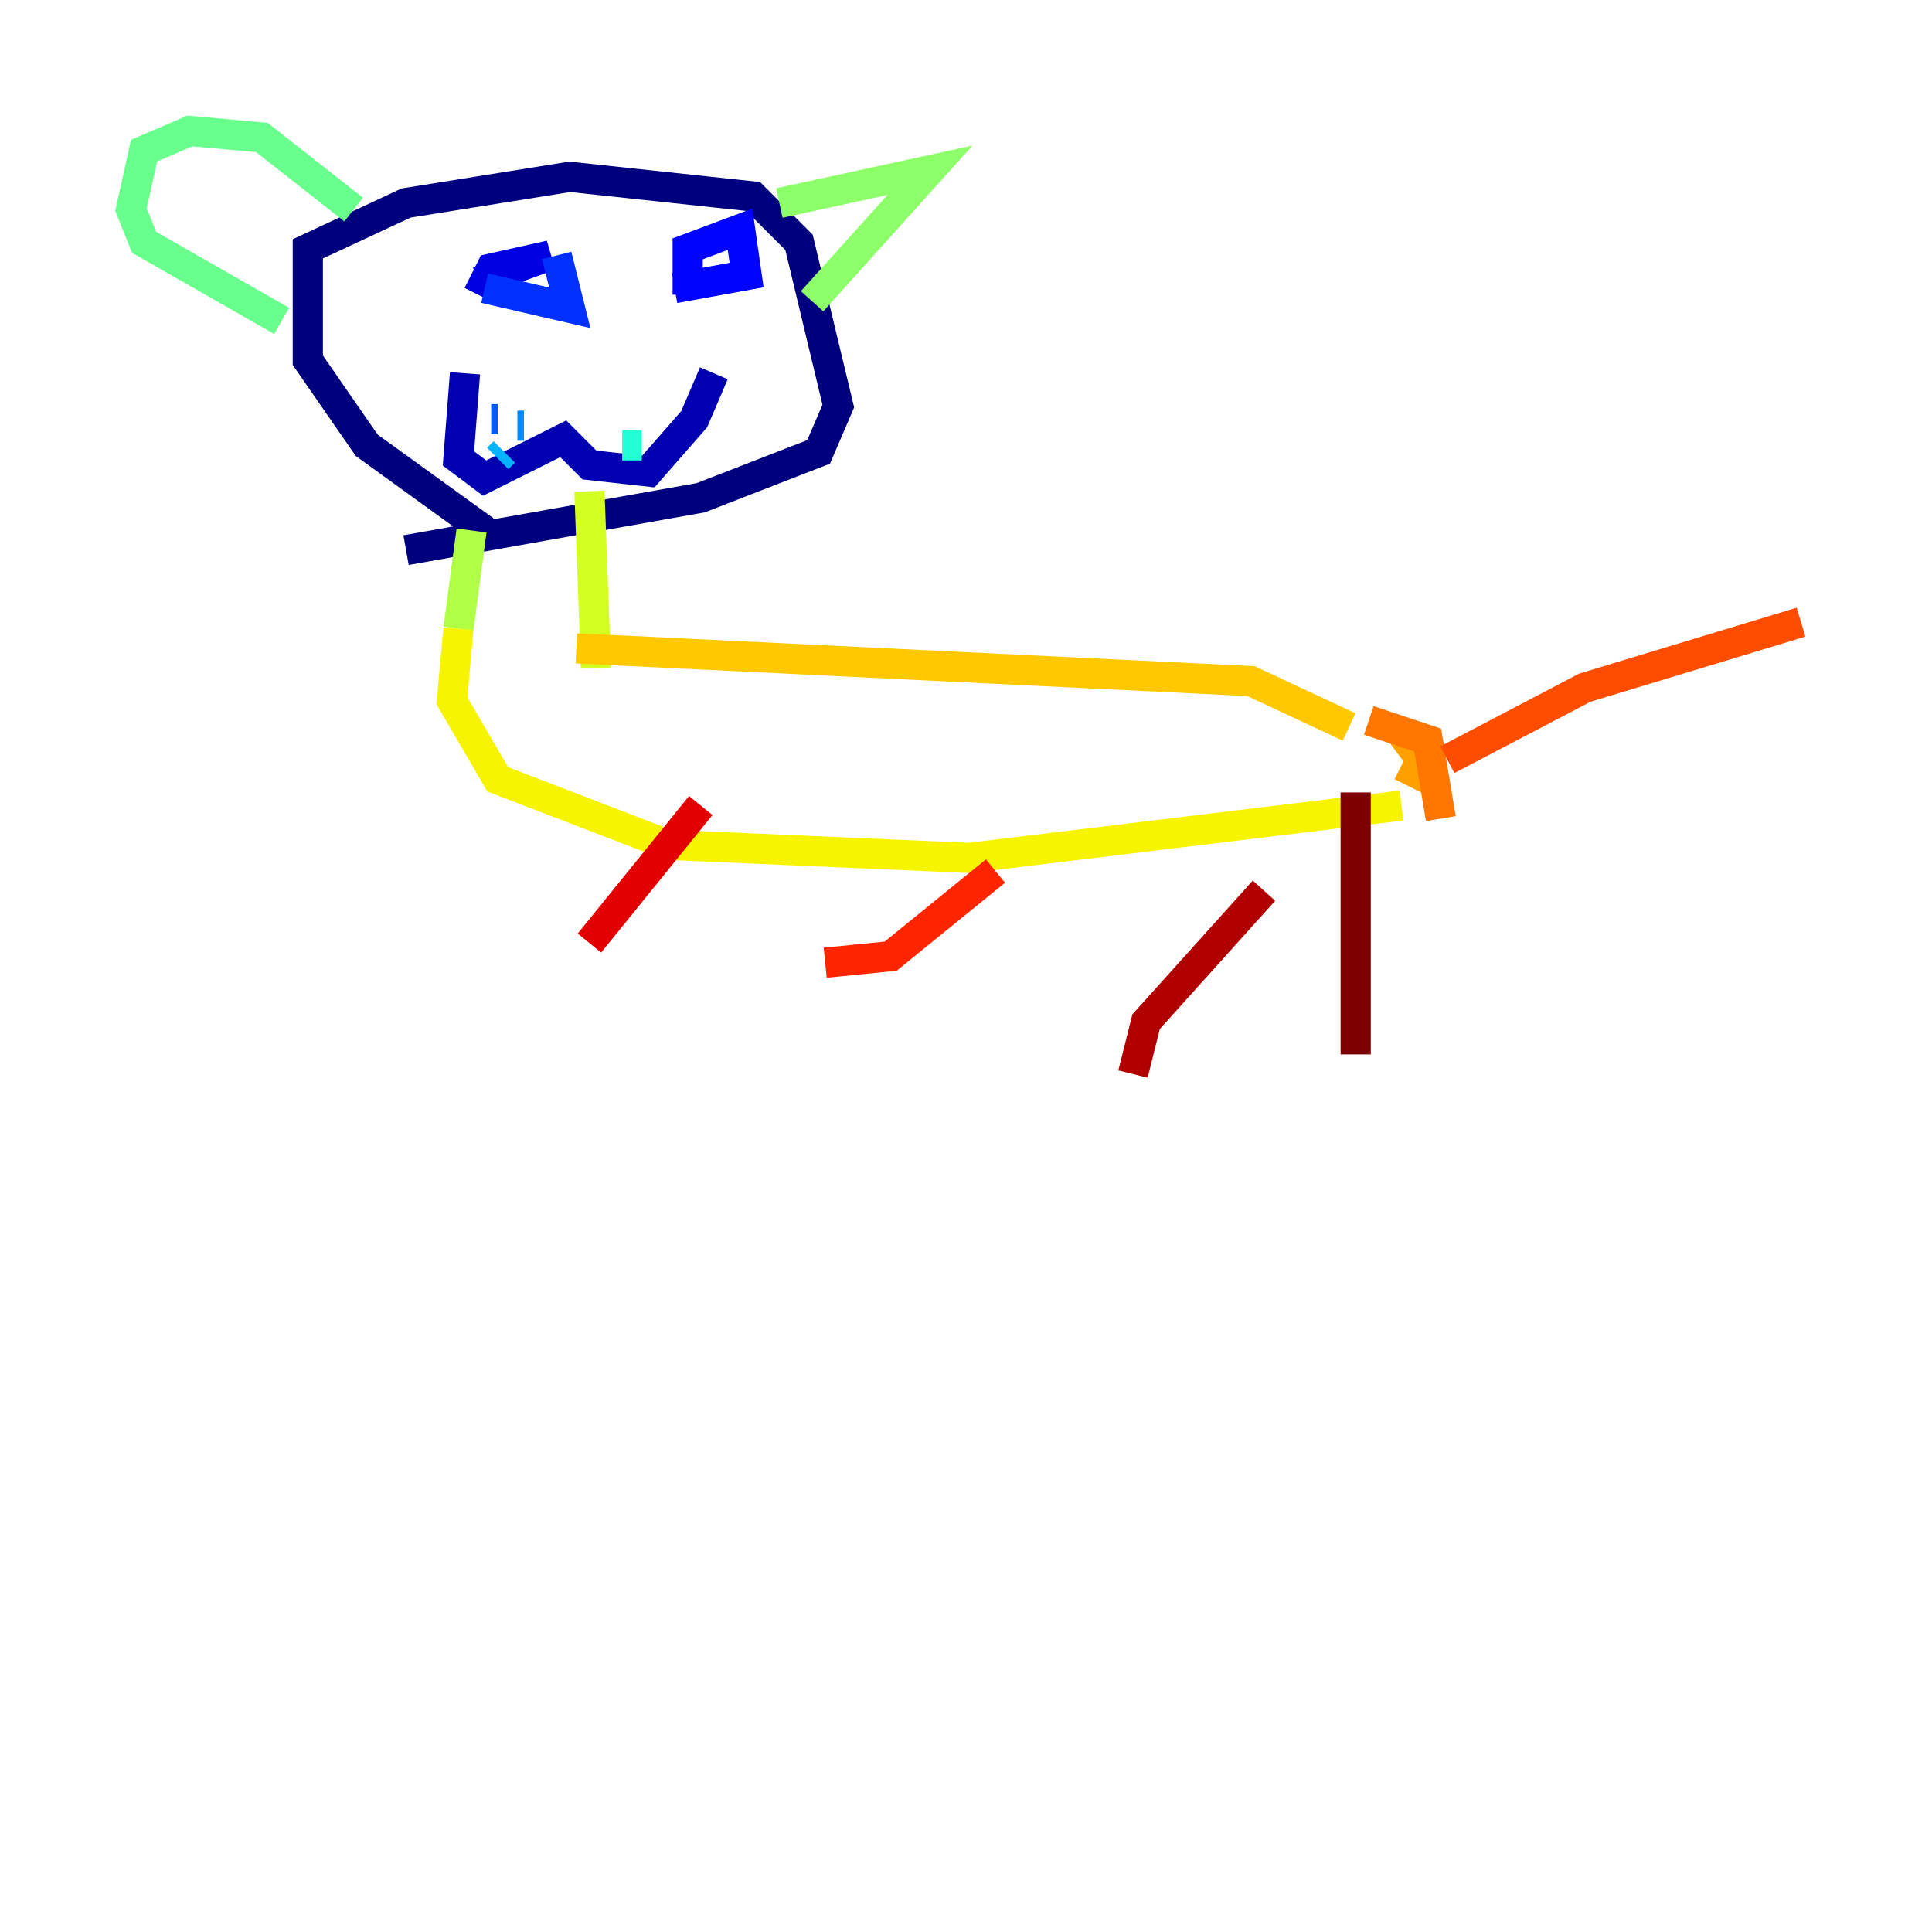 <?xml version="1.0" encoding="utf-8" ?>
<svg baseProfile="tiny" height="128" version="1.2" viewBox="0,0,128,128" width="128" xmlns="http://www.w3.org/2000/svg" xmlns:ev="http://www.w3.org/2001/xml-events" xmlns:xlink="http://www.w3.org/1999/xlink"><defs /><polyline fill="none" points="32.108,35.146 24.298,29.505 20.393,23.864 20.393,16.488 26.902,13.451 37.749,11.715 49.898,13.017 52.936,16.054 55.539,26.902 54.237,29.939 46.427,32.976 26.902,36.447" stroke="#00007f" stroke-width="2" /><polyline fill="none" points="30.807,24.732 30.373,30.373 32.108,31.675 37.315,29.071 39.051,30.807 42.956,31.241 45.993,27.77 47.295,24.732" stroke="#0000b1" stroke-width="2" /><polyline fill="none" points="31.675,19.525 32.542,17.79 36.447,16.922 31.675,18.658" stroke="#0000e3" stroke-width="2" /><polyline fill="none" points="45.559,19.525 45.559,16.488 49.031,15.186 49.464,18.224 44.691,19.091" stroke="#0004ff" stroke-width="2" /><polyline fill="none" points="32.108,19.091 37.749,20.393 36.881,16.922" stroke="#0030ff" stroke-width="2" /><polyline fill="none" points="32.542,27.77 32.976,27.77" stroke="#005cff" stroke-width="2" /><polyline fill="none" points="34.712,28.203 34.278,28.203" stroke="#0088ff" stroke-width="2" /><polyline fill="none" points="32.976,30.373 33.41,29.939" stroke="#00b4ff" stroke-width="2" /><polyline fill="none" points="40.786,26.902 40.786,26.902" stroke="#00e4f7" stroke-width="2" /><polyline fill="none" points="41.22,29.505 42.522,29.505" stroke="#22ffd4" stroke-width="2" /><polyline fill="none" points="44.691,27.336 44.691,27.336" stroke="#46ffb0" stroke-width="2" /><polyline fill="none" points="23.43,13.885 17.356,9.112 12.583,8.678 9.546,9.98 8.678,13.885 9.546,16.054 18.658,21.261" stroke="#69ff8d" stroke-width="2" /><polyline fill="none" points="51.634,13.451 61.614,11.281 53.803,19.959" stroke="#8dff69" stroke-width="2" /><polyline fill="none" points="31.241,35.146 30.373,41.654" stroke="#b0ff46" stroke-width="2" /><polyline fill="none" points="39.051,32.542 39.485,44.258" stroke="#d4ff22" stroke-width="2" /><polyline fill="none" points="30.373,41.654 29.939,46.427 32.976,51.634 44.258,55.973 64.217,56.841 92.854,53.37" stroke="#f7f400" stroke-width="2" /><polyline fill="none" points="38.183,42.956 82.875,45.125 89.383,48.163" stroke="#ffc800" stroke-width="2" /><polyline fill="none" points="92.854,48.597 94.156,50.332 93.288,52.068" stroke="#ff9f00" stroke-width="2" /><polyline fill="none" points="90.685,47.729 94.59,49.031 95.458,54.237" stroke="#ff7600" stroke-width="2" /><polyline fill="none" points="95.891,50.332 105.003,45.559 119.322,41.22" stroke="#ff4d00" stroke-width="2" /><polyline fill="none" points="65.953,57.709 59.01,63.349 54.671,63.783" stroke="#ff2500" stroke-width="2" /><polyline fill="none" points="46.427,53.37 39.051,62.481" stroke="#e30000" stroke-width="2" /><polyline fill="none" points="83.742,59.01 75.932,67.688 75.064,71.159" stroke="#b10000" stroke-width="2" /><polyline fill="none" points="89.817,52.502 89.817,69.858" stroke="#7f0000" stroke-width="2" /></svg>